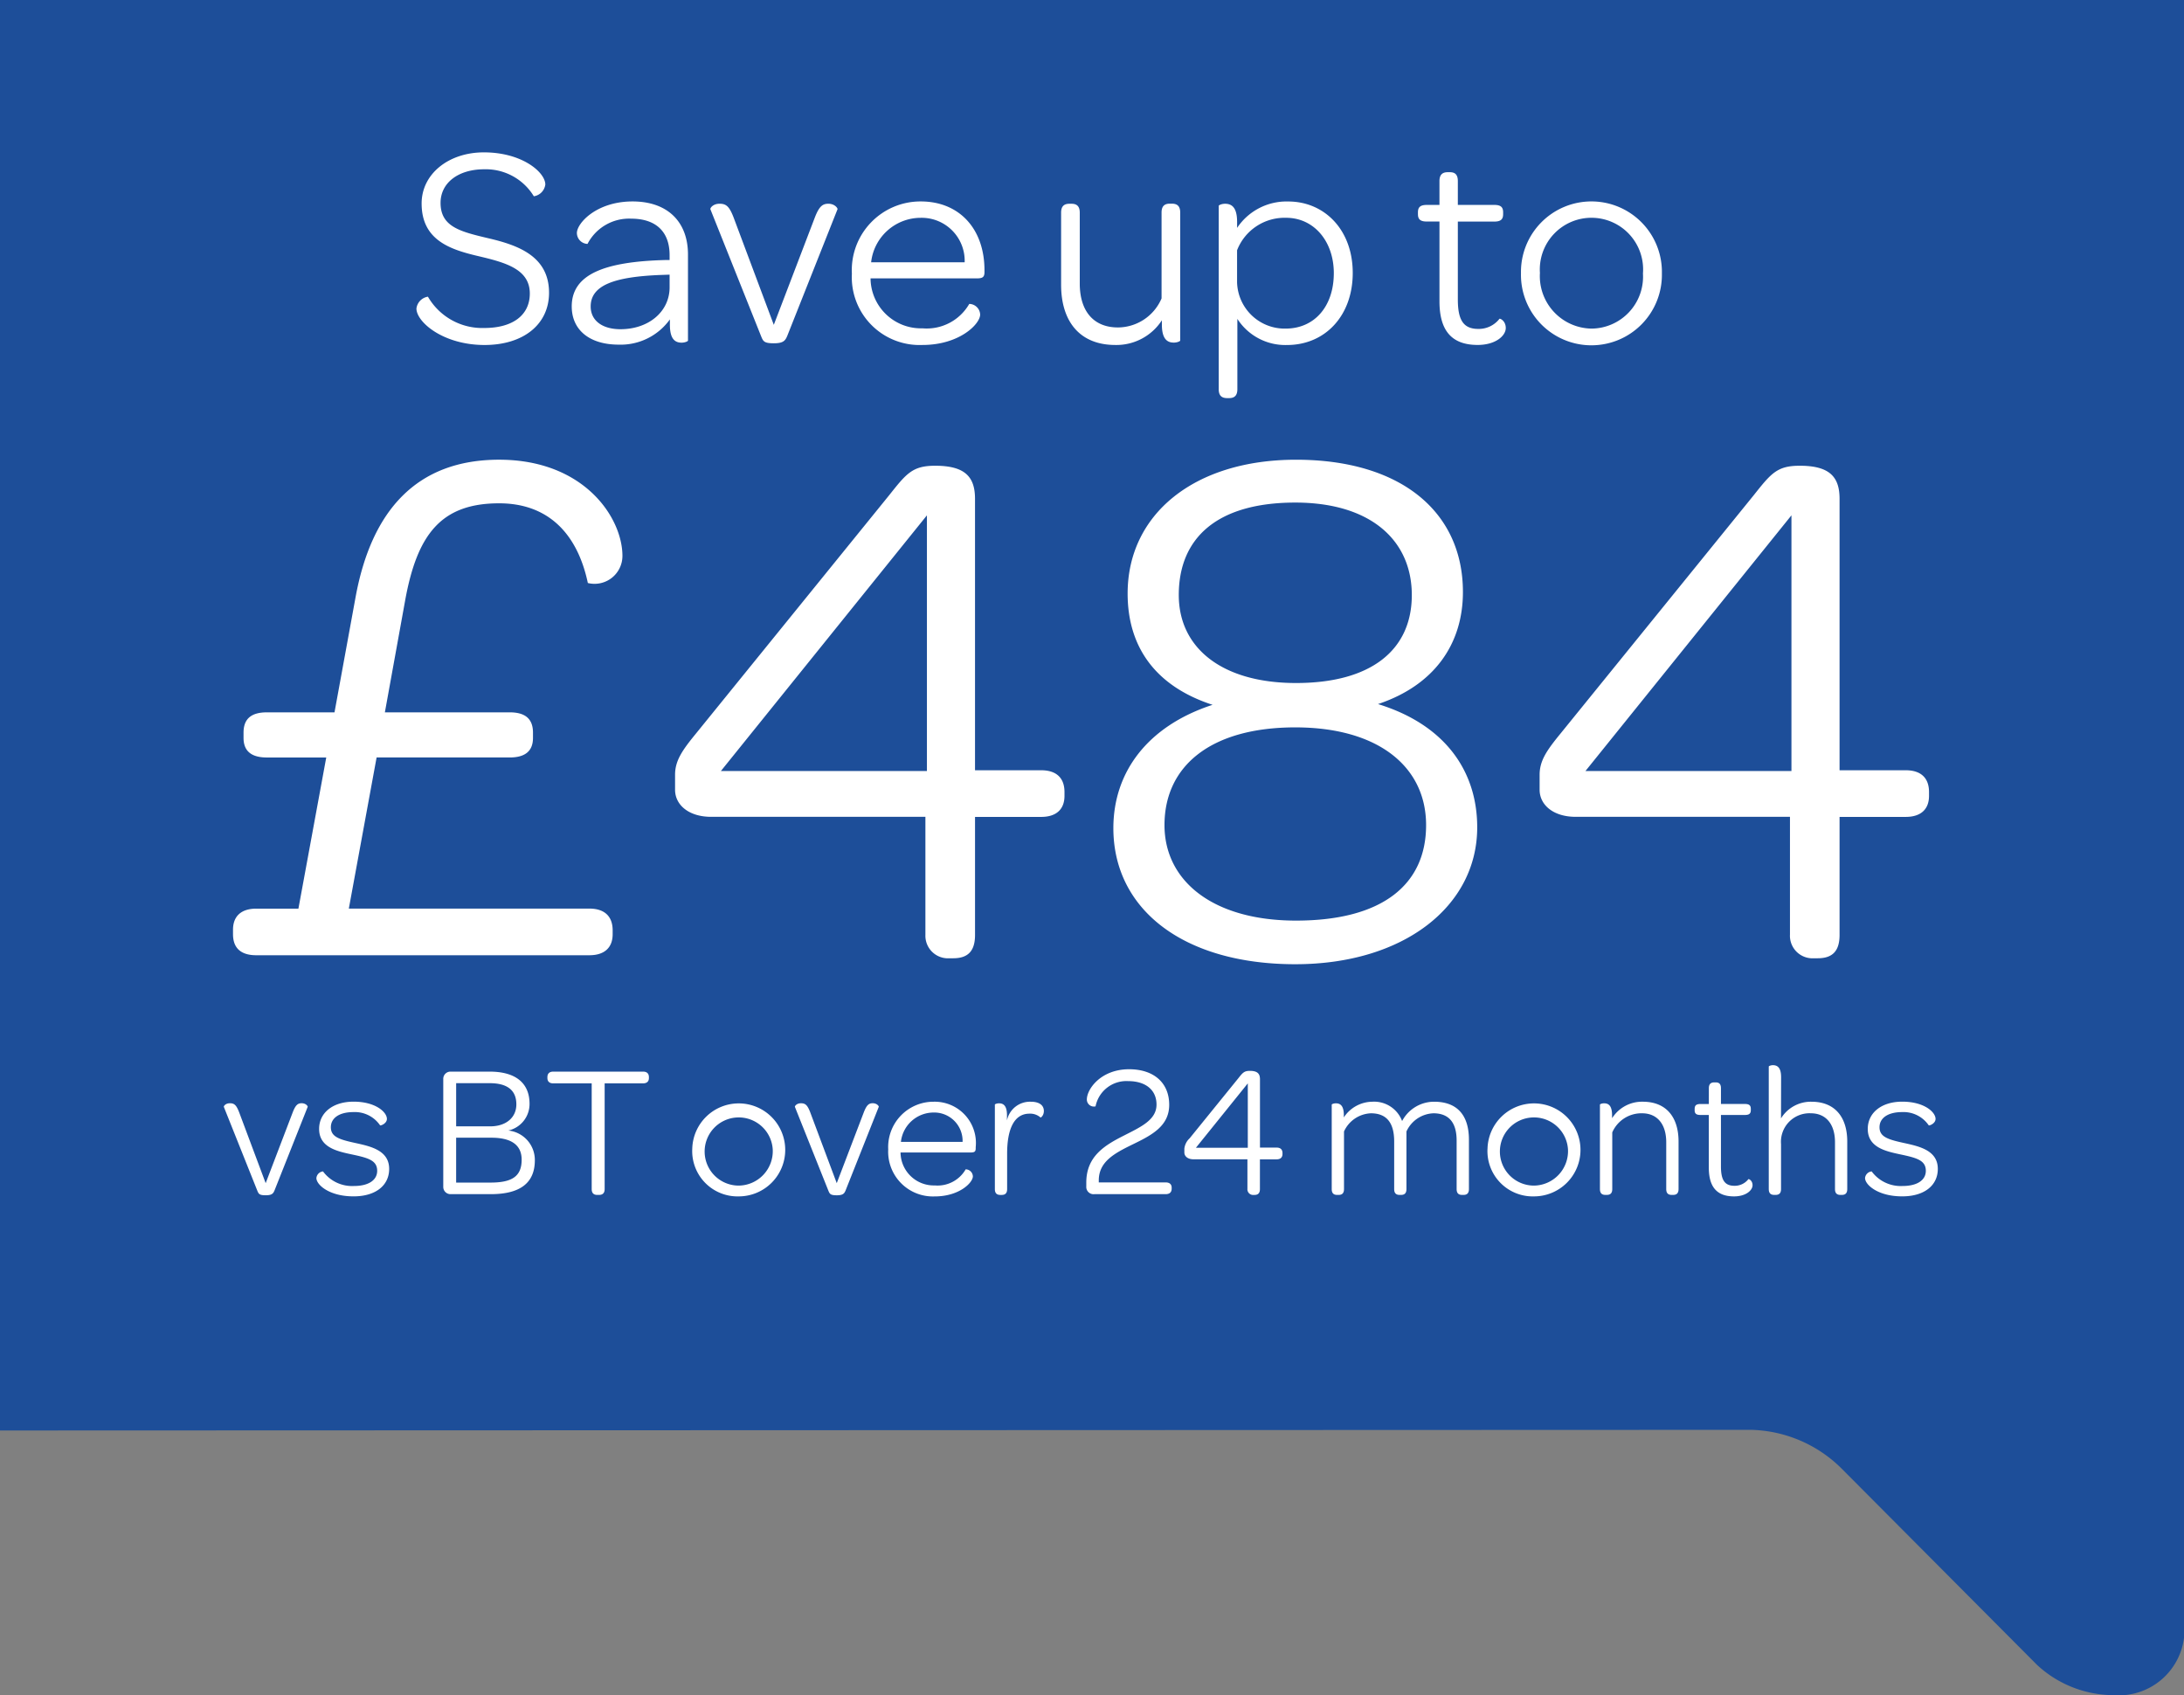 <svg xmlns="http://www.w3.org/2000/svg" viewBox="0 0 173.015 134.27"><rect x="0" y="0" width="173.015" height="134.27" fill="#808080" stroke="none"/><defs><style>.cls-1{fill:#1d4e99;}.cls-2{fill:#fff;}</style></defs><title>textnine</title><g id="Layer_2"><g id="Layer_1-2"><path class="cls-1" d="M0 0h173.015v128.422a5.208 5.208 0 0 1-5.57 5.85 8.968 8.968 0 0 1-6.06-2.385l-15.462-15.53a10.507 10.507 0 0 0-7.195-3.1L0 113.308z"/><path class="cls-2" d="M32.99 24.437a1.082 1.082 0 0 1 .91-.937 4.97 4.97 0 0 0 4.457 2.48c2.273 0 3.614-1.024 3.614-2.73 0-1.933-1.932-2.455-4.046-2.955-2.224-.52-4.524-1.246-4.524-4.18 0-2.318 2.114-4.046 4.934-4.046 3.047 0 4.865 1.59 4.865 2.545a1.08 1.08 0 0 1-.91.933 4.452 4.452 0 0 0-3.933-2.138c-2.047 0-3.456 1.07-3.456 2.66 0 1.888 1.547 2.274 3.774 2.8 2.342.546 4.82 1.41 4.82 4.32 0 2.5-2.023 4.138-5.115 4.138-3.28-.003-5.39-1.822-5.39-2.89zM45.292 24.278c0-2.523 2.523-3.57 7.525-3.684h.228v-.386c0-1.864-1.09-2.888-3.047-2.888a3.708 3.708 0 0 0-3.455 2 .872.872 0 0 1-.842-.864c0-.773 1.547-2.5 4.412-2.5 2.75 0 4.388 1.592 4.388 4.206v6.82c0 .046-.228.16-.5.16-.5 0-.933-.25-.933-1.433v-.41a4.793 4.793 0 0 1-4.047 2c-2.364 0-3.728-1.2-3.728-3.022zm7.753-1.523v-1l-.637.022c-3.706.137-5.615.8-5.615 2.5 0 1.09.887 1.8 2.364 1.8 2.23-.003 3.888-1.39 3.888-3.322zM64.55 17.23c.343-.887.615-1.092 1.07-1.092.522 0 .75.364.728.433l-3.98 10.03c-.16.386-.318.59-1.068.59-.772 0-.84-.158-1-.545L56.275 16.57c-.022-.09.205-.432.728-.432s.773.205 1.114 1.092l3.183 8.5zM67.486 21.686a5.44 5.44 0 0 1 5.456-5.73c3.047 0 5.048 2.16 5.048 5.457v.137c0 .41-.16.5-.614.5h-8.412a3.994 3.994 0 0 0 4.115 3.956 3.89 3.89 0 0 0 3.705-1.933.877.877 0 0 1 .863.842c0 .75-1.637 2.41-4.57 2.41a5.37 5.37 0 0 1-5.592-5.64zm1.522-.91h7.412a3.405 3.405 0 0 0-3.48-3.523 3.956 3.956 0 0 0-3.93 3.524zM92.043 25.71v-.34a4.287 4.287 0 0 1-3.683 1.955c-2.865 0-4.3-1.91-4.3-4.774v-5.706c0-.546.273-.705.66-.705h.16c.385 0 .658.158.658.704v5.615c0 2.182 1.09 3.478 3.023 3.478a3.783 3.783 0 0 0 3.457-2.3v-6.8c0-.546.272-.705.66-.705h.158c.387 0 .66.16.66.705v10.14c0 .046-.23.16-.5.16-.495.004-.952-.246-.952-1.427zM96.547 30.826V16.3c0-.045.228-.16.5-.16.5 0 .955.25.955 1.434v.478a4.705 4.705 0 0 1 4.047-2.092c2.864 0 5.114 2.23 5.114 5.66 0 3.41-2.205 5.708-5.206 5.708a4.517 4.517 0 0 1-3.934-2.07v5.57c0 .547-.272.706-.66.706h-.158c-.387-.003-.66-.162-.66-.708zm9.117-9.186c0-2.546-1.592-4.388-3.774-4.388a4.037 4.037 0 0 0-3.89 2.57v2.546a3.772 3.772 0 0 0 3.843 3.66c2.298 0 3.82-1.772 3.82-4.387zM112.328 16.957v-.136c0-.386.16-.59.705-.59h1v-1.887c0-.546.272-.705.66-.705h.158c.388 0 .638.16.638.705v1.887h2.888c.546 0 .7.205.7.592v.136c0 .387-.158.592-.7.592h-2.888v6.16c0 1.592.41 2.342 1.614 2.342a2.073 2.073 0 0 0 1.683-.8c.045-.046.5.16.5.728 0 .614-.8 1.342-2.23 1.342-2.113 0-3.022-1.205-3.022-3.456v-6.32h-1c-.546.003-.705-.202-.705-.59zM120.49 21.618a5.583 5.583 0 1 1 11.164.046 5.583 5.583 0 1 1-11.163-.046zm9.664.046a4.092 4.092 0 1 0-8.162-.046 4.156 4.156 0 0 0 4.092 4.41 4.113 4.113 0 0 0 4.07-4.364zM23.19 88.106c.226-.584.405-.72.705-.72.346 0 .5.24.48.286l-2.625 6.614c-.105.255-.21.39-.705.39s-.555-.105-.66-.36l-2.654-6.644c-.015-.06.136-.285.48-.285s.51.135.735.72l2.1 5.61zM25.065 93.31a.583.583 0 0 1 .525-.523 2.86 2.86 0 0 0 2.445 1.155c1.185 0 1.845-.48 1.845-1.2 0-.854-.75-1.035-2.1-1.32-1.11-.24-2.5-.555-2.5-2 0-1.274 1.08-2.16 2.73-2.16 1.74 0 2.64.826 2.64 1.365 0 .375-.51.555-.54.51a2.423 2.423 0 0 0-2.1-1.05c-1.17 0-1.8.495-1.8 1.2 0 .767.675.976 1.994 1.26 1.155.257 2.625.57 2.625 2.04 0 1.32-1.08 2.176-2.82 2.176-1.91.004-2.945-.91-2.945-1.452zM35.115 94.017v-8.565a.57.57 0 0 1 .57-.57h3.1c2.056 0 3.165.9 3.165 2.55a2.154 2.154 0 0 1-1.68 2.116 2.346 2.346 0 0 1 2.1 2.354c0 1.77-1.125 2.686-3.494 2.686h-3.2a.57.57 0 0 1-.56-.57zm3.72-4.8c1.245 0 2.07-.69 2.07-1.74 0-1.11-.705-1.68-2.115-1.68h-2.654v3.42zm.03 4.454c1.74 0 2.46-.523 2.46-1.814 0-1.154-.81-1.74-2.4-1.74h-2.79v3.556zM43.365 85.392v-.074c0-.285.165-.436.466-.436h7.11c.3 0 .465.15.465.436v.074c0 .27-.165.42-.465.42H47.9v8.37c0 .315-.15.466-.45.466h-.14c-.285 0-.436-.15-.436-.465v-8.37H43.83c-.3 0-.465-.15-.465-.42zM54.84 91a3.683 3.683 0 1 1 3.69 3.765A3.59 3.59 0 0 1 54.84 91zm6.375.03a2.7 2.7 0 1 0-2.685 2.88 2.73 2.73 0 0 0 2.685-2.878zM68.43 88.106c.226-.584.405-.72.705-.72.346 0 .5.24.48.286l-2.625 6.615c-.105.255-.21.39-.705.39s-.555-.105-.66-.36l-2.654-6.644c-.015-.06.136-.285.48-.285s.51.135.735.72l2.1 5.61zM70.365 91.047a3.59 3.59 0 0 1 3.6-3.78 3.267 3.267 0 0 1 3.33 3.6v.09c0 .27-.105.33-.405.33h-5.55a2.636 2.636 0 0 0 2.715 2.61 2.566 2.566 0 0 0 2.445-1.275.577.577 0 0 1 .57.555c0 .5-1.08 1.59-3.016 1.59a3.543 3.543 0 0 1-3.69-3.72zm1-.6h4.89a2.246 2.246 0 0 0-2.295-2.325 2.61 2.61 0 0 0-2.59 2.325zM79.77 88.752a1.86 1.86 0 0 1 1.89-1.485c.66 0 1.034.27 1.034.735 0 .36-.24.54-.27.51a1.237 1.237 0 0 0-.87-.3c-1.274 0-1.77 1.337-1.77 3.166v2.806c0 .36-.18.465-.436.465h-.1c-.255 0-.436-.106-.436-.466v-6.69c0-.03.15-.1.33-.1.33 0 .63.164.63.944zM87.045 93.657h5.294c.314 0 .48.15.48.42v.074c0 .286-.166.437-.48.437H86.7a.576.576 0 0 1-.645-.615v-.3c0-2.1 1.484-2.97 3-3.735 1.32-.674 2.564-1.23 2.564-2.444 0-1.155-.855-1.86-2.25-1.86a2.49 2.49 0 0 0-2.58 2 .558.558 0 0 1-.69-.54c0-.84 1.125-2.4 3.345-2.4 1.965 0 3.18 1.078 3.18 2.818 0 1.7-1.41 2.416-2.925 3.15-1.41.69-2.654 1.35-2.654 2.836zM98.82 94.183v-2.356h-4.276c-.45 0-.72-.24-.72-.54v-.3a1.32 1.32 0 0 1 .42-.825l3.856-4.755c.345-.436.465-.585.914-.585.6 0 .8.226.8.66V90.9h1.32c.3 0 .464.15.464.435v.075c0 .27-.165.42-.465.42H99.81v2.355c0 .314-.137.465-.437.465h-.135a.45.45 0 0 1-.42-.467zm-4.08-3.27h4.11v-5.1zM106.454 88.513a2.737 2.737 0 0 1 2.25-1.246 2.367 2.367 0 0 1 2.37 1.53 2.866 2.866 0 0 1 2.534-1.53c1.8 0 2.76 1.035 2.76 3.016v3.9c0 .36-.18.465-.435.465h-.105c-.255 0-.435-.105-.435-.465v-3.84c0-1.426-.615-2.16-1.845-2.16a2.453 2.453 0 0 0-2.13 1.44v4.56c0 .36-.18.465-.436.465h-.1c-.255 0-.436-.105-.436-.465v-3.766c0-1.5-.614-2.234-1.845-2.234a2.453 2.453 0 0 0-2.13 1.44v4.56c0 .36-.18.465-.434.465h-.105c-.254 0-.434-.105-.434-.465v-6.69c0-.03.15-.1.33-.1.33 0 .63.164.63.944zM117.84 91a3.683 3.683 0 1 1 3.688 3.765 3.59 3.59 0 0 1-3.69-3.765zm6.374.03a2.7 2.7 0 1 0-2.686 2.88 2.73 2.73 0 0 0 2.686-2.878zM127.71 88.572a2.8 2.8 0 0 1 2.43-1.306c1.89 0 2.834 1.26 2.834 3.15v3.766c0 .36-.18.465-.435.465h-.106c-.255 0-.435-.105-.435-.465v-3.705c0-1.426-.706-2.295-1.92-2.295a2.524 2.524 0 0 0-2.356 1.515v4.485c0 .36-.18.465-.435.465h-.106c-.255 0-.435-.105-.435-.465v-6.69c0-.03.148-.1.33-.1.33 0 .63.164.63.944zM134.25 87.927v-.09c0-.255.1-.39.464-.39h.66V86.2c0-.36.18-.465.435-.465h.104c.255 0 .42.105.42.465v1.245h1.9c.36 0 .465.135.465.39v.09c0 .256-.1.39-.466.39h-1.9v4.065c0 1.05.27 1.545 1.064 1.545a1.367 1.367 0 0 0 1.11-.525c.03-.03.33.105.33.48 0 .405-.525.885-1.47.885-1.396 0-1.995-.795-1.995-2.28v-4.17h-.66c-.36.002-.464-.132-.464-.388zM141.09 88.587a2.772 2.772 0 0 1 2.414-1.32c1.89 0 2.834 1.26 2.834 3.15v3.766c0 .36-.18.465-.435.465h-.1c-.256 0-.436-.105-.436-.465v-3.706c0-1.44-.72-2.295-1.92-2.295a2.26 2.26 0 0 0-2.354 2.444v3.556c0 .36-.18.465-.436.465h-.1c-.255 0-.436-.105-.436-.465v-9.705c0-.03.15-.105.33-.105.33 0 .647.165.647.945zM147.748 93.31a.583.583 0 0 1 .525-.523 2.86 2.86 0 0 0 2.445 1.155c1.185 0 1.845-.48 1.845-1.2 0-.854-.75-1.035-2.1-1.32-1.11-.24-2.5-.555-2.5-2 0-1.274 1.08-2.16 2.73-2.16 1.74 0 2.64.826 2.64 1.365 0 .375-.51.555-.54.51a2.423 2.423 0 0 0-2.1-1.05c-1.17 0-1.8.495-1.8 1.2 0 .767.675.976 1.994 1.26 1.155.257 2.625.57 2.625 2.04 0 1.32-1.08 2.176-2.82 2.176-1.91.004-2.944-.91-2.944-1.452zM19.293 58.448v-.417c0-1.13.655-1.606 1.846-1.606h5.36l1.667-9.112c1.25-6.85 4.824-10.9 11.375-10.9 6.73 0 9.768 4.586 9.768 7.623a2.21 2.21 0 0 1-2.74 2.144c-.833-3.93-3.156-6.313-7.027-6.313-4.585 0-6.49 2.44-7.444 7.683l-1.608 8.874h9.886c1.19 0 1.847.477 1.847 1.607v.418c0 1.072-.655 1.55-1.847 1.55H29.834l-2.2 11.97h19.054c1.19 0 1.846.6 1.846 1.727v.3c0 1.072-.655 1.668-1.846 1.668H20.306c-1.19 0-1.847-.536-1.847-1.668v-.357c0-1.07.654-1.667 1.846-1.667h3.335L25.845 60H21.14c-1.192 0-1.847-.48-1.847-1.552zM73.31 74.052V64.7H56.336c-1.787 0-2.858-.953-2.858-2.145v-1.19c0-1.13.594-1.964 1.666-3.274L70.45 39.213c1.37-1.727 1.848-2.322 3.634-2.322 2.383 0 3.156.894 3.156 2.62v21.5h5.24c1.192 0 1.848.595 1.848 1.727v.3c0 1.072-.655 1.668-1.847 1.668h-5.24v9.35c0 1.25-.535 1.847-1.727 1.847h-.536a1.785 1.785 0 0 1-1.668-1.85zM57.11 61.07h16.32V40.82zM88.2 65.595c0-4.466 2.74-8.1 7.86-9.767-4.585-1.49-6.73-4.646-6.73-8.814 0-6.253 5.242-10.6 13.342-10.6 8.278 0 13.22 4.11 13.22 10.48 0 4.11-2.262 7.386-6.728 8.875 5.24 1.607 7.86 5.24 7.86 9.766 0 6.254-5.835 10.84-14.41 10.84-8.877 0-14.414-4.35-14.414-10.78zm24.774-.238c0-4.645-3.812-7.742-10.362-7.742-6.67 0-10.362 3.038-10.362 7.742 0 4.407 3.812 7.563 10.422 7.563 6.847 0 10.302-2.86 10.302-7.564zm-1.132-18.224c0-4.348-3.275-7.325-9.23-7.325-6.194 0-9.23 2.8-9.23 7.325 0 4.17 3.394 6.968 9.29 6.968 5.954 0 9.17-2.62 9.17-6.967zM141.8 74.052V64.7h-16.975c-1.787 0-2.858-.953-2.858-2.145v-1.19c0-1.13.595-1.964 1.667-3.274l15.306-18.878c1.37-1.727 1.847-2.322 3.633-2.322 2.383 0 3.156.894 3.156 2.62v21.5h5.24c1.19 0 1.847.595 1.847 1.727v.3c0 1.072-.655 1.668-1.847 1.668h-5.24v9.35c0 1.25-.536 1.847-1.728 1.847h-.536a1.785 1.785 0 0 1-1.666-1.85zM125.6 61.07h16.317V40.82z"/></g></g></svg>